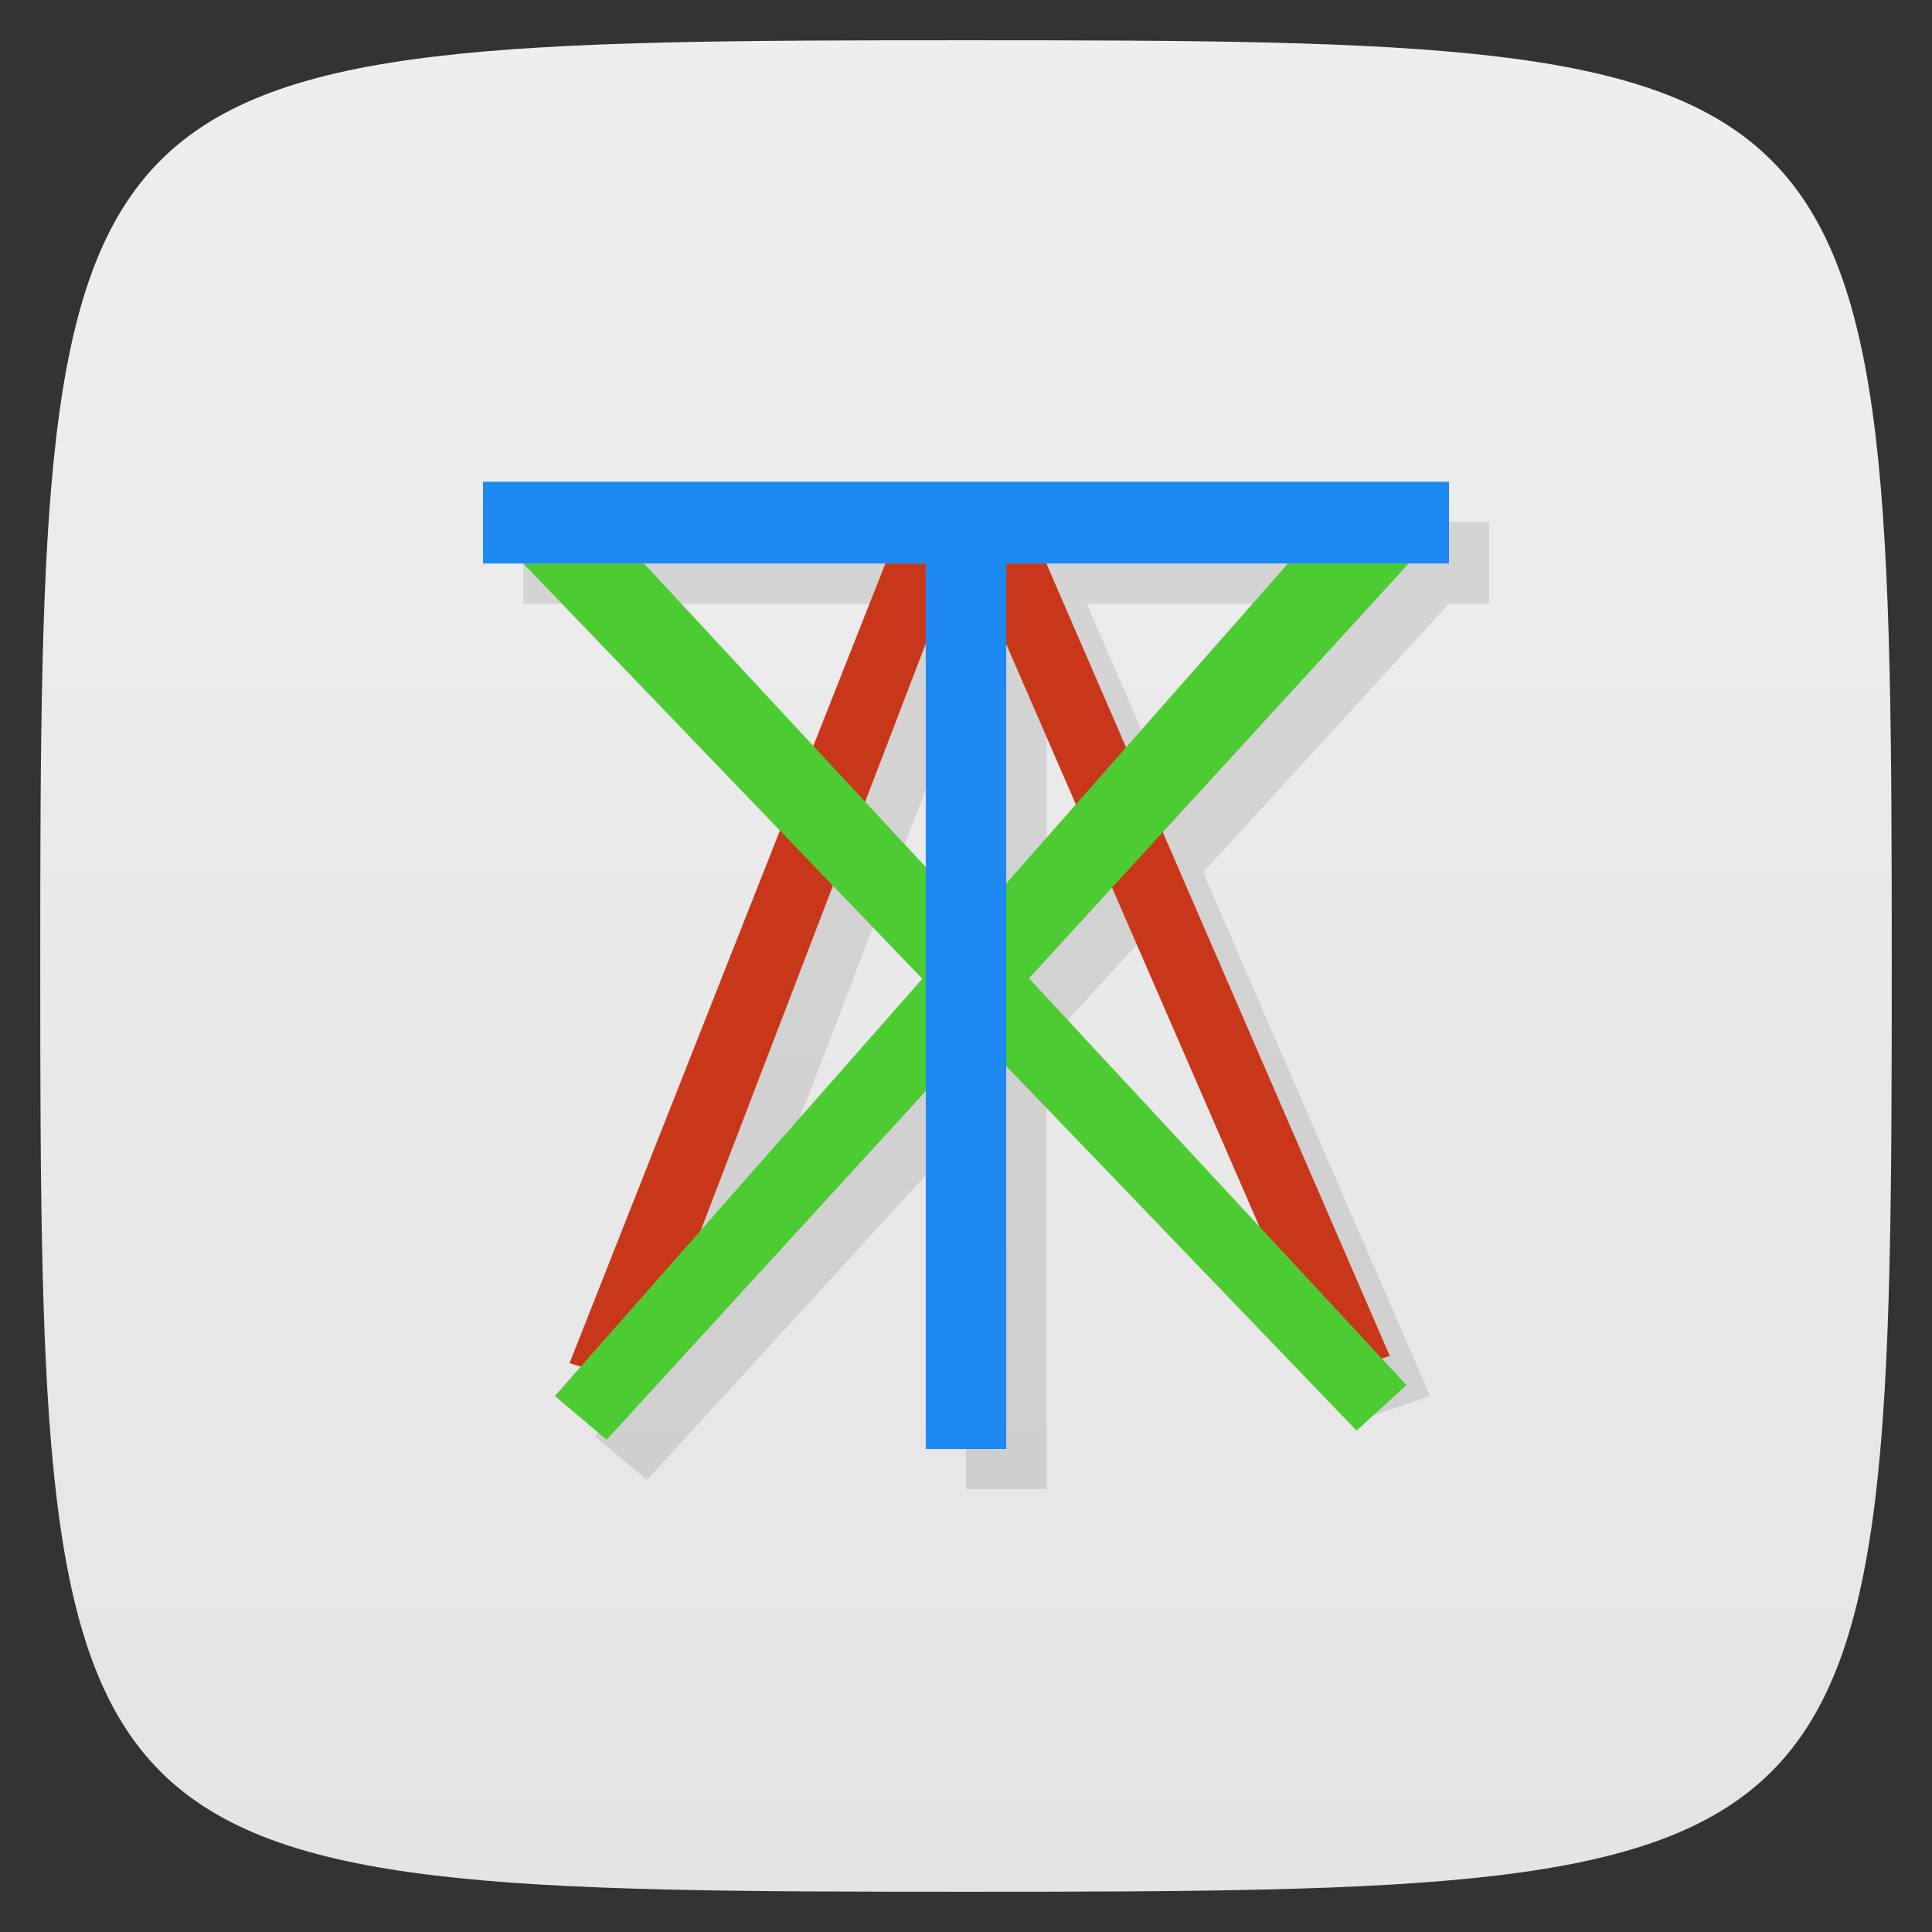 <svg viewBox="0 0 48 48" xmlns="http://www.w3.org/2000/svg" xmlns:xlink="http://www.w3.org/1999/xlink">
  <rect x="0" y="0" width="48" height="48" fill="#333333" stroke="none"/>
  <linearGradient id="a" gradientTransform="matrix(0 -1 1 0 -0 48)" gradientUnits="userSpaceOnUse" x1="1" x2="47">
    <stop offset="0" stop-color="#e4e4e4"/>
    <stop offset="1" stop-color="#eee"/>
  </linearGradient>
  <path d="m24 1c22.703 0 23 .297 23 23 0 22.703-.297 23-23 23-22.703 0-23-.297-23-23 0-22.703.297-23 23-23" fill="url(#a)"/>
  <path d="m13 12.969v2.031h10l-7.846 19.867.277.084-.645.732 1.285 1.086 7.928-8.66v8.891h2v-11.08l2.631-2.873 5.295 12.18 1.605-.543-5.639-13.01 6.107-6.674h1v-2.031h-24zm14 2.031h6l-4.02 4.566-1.979-4.566m-3 2v8.221l-5.578 6.336zm2 0l1.732 3.982-1.732 1.967z" fill-opacity=".098"/>
  <path d="m14.15 33.868l7.847-19.868h4l8.531 19.687-1.606.543-7.925-18.23h-2l-7.06 18.412z" fill="#c9371b"/>
  <path d="m13.786 34.683l1.285 1.087 19.929-21.77h-3z" fill="#4dcb32"/>
  <path d="m33.705 35.544l1.239-1.132-18.944-20.412h-3z" fill="#4dcb32"/>
  <path d="m12 11.969v2.031h11v22h2v-22h11v-2.031z" fill="#1d8af3"/>
</svg>
